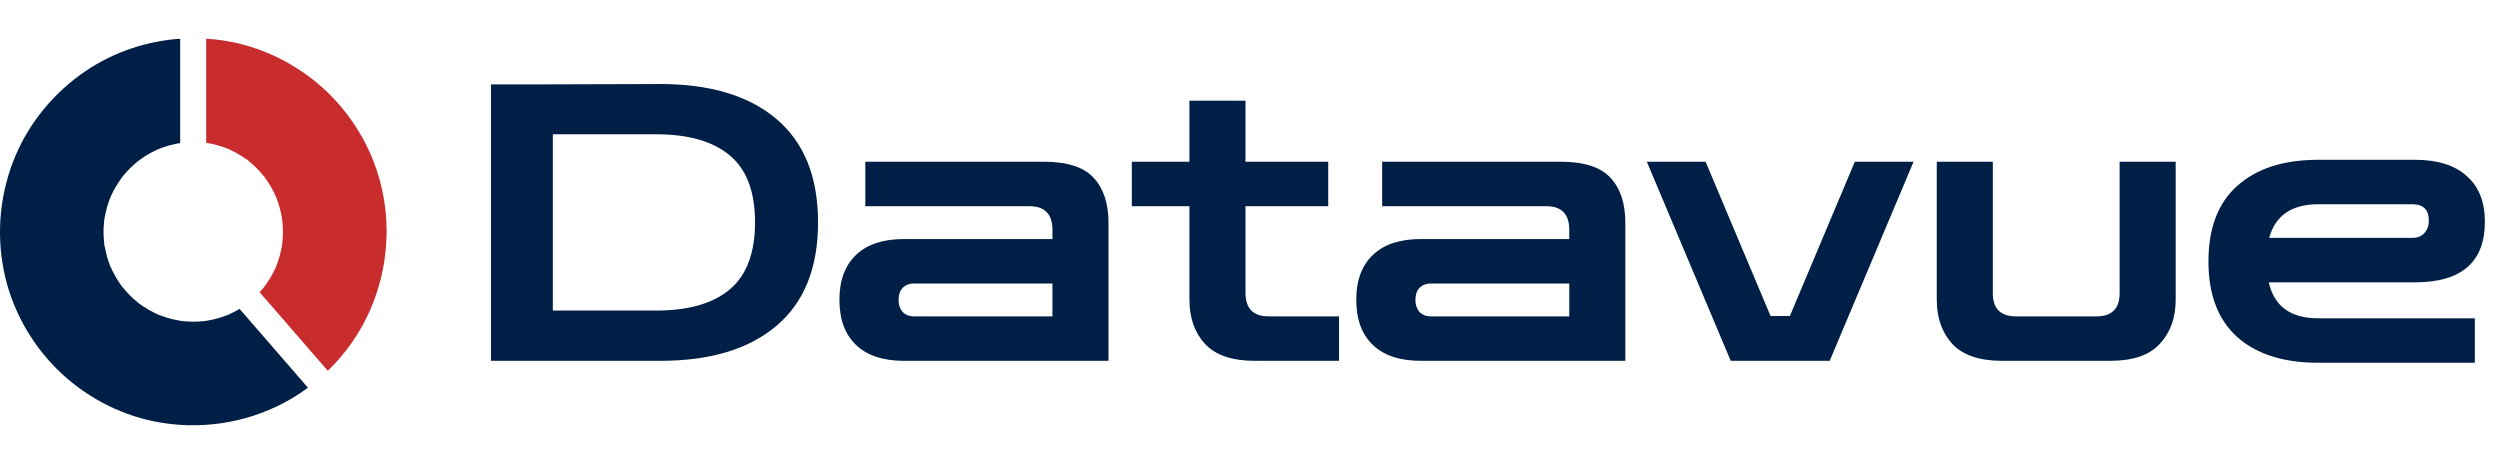 <svg width="194" height="36" viewBox="0 0 194 36" fill="none" xmlns="http://www.w3.org/2000/svg">
<path d="M23.893 30.087C23.301 30.524 22.681 30.917 22.031 31.259C18.957 32.886 15.382 33.388 11.977 32.703C9.119 32.127 6.448 30.673 4.389 28.61C2.331 26.549 0.875 23.879 0.3 21.019C-0.306 18.013 0.012 14.892 1.207 12.072C2.338 9.406 4.268 7.115 6.665 5.498C8.832 4.041 11.381 3.184 13.981 3.004V11.103C13.974 11.103 13.988 11.107 13.981 11.107C13.889 11.12 13.744 11.137 13.656 11.158C13.297 11.229 12.945 11.327 12.603 11.453C12.505 11.487 12.406 11.527 12.308 11.565H12.305C12.305 11.565 12.301 11.565 12.301 11.568H12.298C12.257 11.585 12.22 11.602 12.179 11.619C12.03 11.687 11.882 11.761 11.739 11.836C11.411 12.012 11.1 12.208 10.802 12.432C10.778 12.449 10.754 12.466 10.73 12.487C10.741 12.48 10.751 12.47 10.761 12.463C10.73 12.47 10.68 12.527 10.656 12.548C10.599 12.595 10.541 12.643 10.487 12.69C10.351 12.805 10.223 12.927 10.098 13.053C9.962 13.188 9.83 13.327 9.705 13.473C9.647 13.541 9.59 13.608 9.536 13.676C9.519 13.697 9.502 13.72 9.485 13.741C9.485 13.741 9.485 13.744 9.481 13.744L9.478 13.748C9.478 13.748 9.478 13.751 9.474 13.751C9.254 14.053 9.051 14.361 8.872 14.686C8.787 14.842 8.706 15.005 8.631 15.168C8.614 15.205 8.597 15.246 8.58 15.283C8.58 15.286 8.58 15.286 8.577 15.29V15.293C8.56 15.334 8.543 15.378 8.526 15.418C8.509 15.459 8.492 15.503 8.479 15.544C8.354 15.886 8.252 16.238 8.178 16.594C8.154 16.699 8.133 16.805 8.117 16.913C8.11 16.957 8.1 17.004 8.093 17.049L8.089 17.052C8.089 17.238 8.052 17.425 8.045 17.615C8.042 17.676 8.039 17.733 8.039 17.794C8.039 17.825 8.035 17.855 8.035 17.886V18.069C8.039 18.282 8.049 18.496 8.069 18.709C8.076 18.77 8.082 18.834 8.089 18.895C8.089 18.909 8.093 18.923 8.096 18.936C8.096 18.923 8.093 18.913 8.089 18.899C8.089 18.902 8.086 18.909 8.086 18.916V18.926V18.963C8.089 18.994 8.096 19.024 8.103 19.058C8.103 19.062 8.103 19.062 8.106 19.065C8.11 19.072 8.11 19.082 8.113 19.089C8.12 19.112 8.123 19.133 8.13 19.153C8.133 19.163 8.133 19.17 8.137 19.177C8.167 19.343 8.201 19.509 8.242 19.671C8.289 19.865 8.343 20.051 8.407 20.241C8.435 20.326 8.465 20.41 8.499 20.495C8.526 20.563 8.55 20.695 8.597 20.746C8.58 20.705 8.57 20.681 8.566 20.671C8.57 20.678 8.573 20.692 8.583 20.709C8.597 20.736 8.607 20.763 8.621 20.79C8.638 20.831 8.658 20.871 8.678 20.912C8.709 20.98 8.743 21.047 8.776 21.112C8.858 21.271 8.942 21.427 9.034 21.579C9.132 21.745 9.237 21.904 9.348 22.064C9.386 22.118 9.447 22.247 9.508 22.277C9.494 22.261 9.484 22.247 9.477 22.237C9.481 22.24 9.481 22.244 9.484 22.247C9.494 22.257 9.501 22.271 9.511 22.281C9.528 22.305 9.548 22.328 9.565 22.349C9.799 22.633 10.053 22.904 10.324 23.155C10.456 23.274 10.588 23.389 10.727 23.501C10.75 23.518 10.774 23.538 10.797 23.555C10.774 23.538 10.753 23.521 10.73 23.505C10.743 23.532 10.811 23.566 10.838 23.582C10.909 23.637 10.984 23.688 11.055 23.735C11.356 23.939 11.671 24.125 11.996 24.284C12.084 24.328 12.172 24.369 12.26 24.406C12.287 24.416 12.314 24.43 12.341 24.44C12.314 24.43 12.287 24.416 12.263 24.406C12.29 24.43 12.354 24.443 12.388 24.457C12.558 24.524 12.727 24.582 12.899 24.636C13.248 24.745 13.607 24.83 13.969 24.887C14 24.891 14.03 24.897 14.061 24.901C14.067 24.901 14.074 24.904 14.081 24.904C14.068 24.901 14.047 24.901 14.02 24.897C14.057 24.914 14.118 24.911 14.159 24.914C14.254 24.924 14.345 24.931 14.44 24.942C14.629 24.955 14.819 24.962 15.008 24.962C15.239 24.962 15.465 24.952 15.696 24.931C15.753 24.928 15.808 24.921 15.865 24.915C15.872 24.915 15.896 24.911 15.919 24.908C15.923 24.908 15.93 24.908 15.936 24.904H15.94C16.041 24.894 16.143 24.87 16.241 24.854C16.674 24.772 17.101 24.654 17.514 24.498C17.582 24.471 17.65 24.444 17.717 24.42C17.724 24.416 17.731 24.416 17.734 24.413C17.741 24.41 17.748 24.406 17.755 24.403C17.853 24.359 17.951 24.311 18.049 24.264C18.236 24.173 18.415 24.074 18.591 23.969C18.74 24.142 18.892 24.315 19.041 24.488C19.19 24.657 19.336 24.83 19.485 24.999L19.488 25.003C19.749 25.304 20.01 25.606 20.27 25.904C21.184 26.958 22.098 28.009 23.009 29.062C23.158 29.232 23.307 29.405 23.456 29.577C23.561 29.699 23.666 29.818 23.771 29.94C23.805 29.988 23.85 30.039 23.893 30.087L23.893 30.087Z" fill="#001F47"/>
<path d="M28.758 23.98C27.986 25.776 26.845 27.412 25.437 28.774C25.288 28.605 25.142 28.432 24.993 28.263C24.844 28.09 24.695 27.921 24.546 27.748C24.296 27.456 24.045 27.168 23.791 26.877C22.874 25.82 21.956 24.762 21.039 23.705C20.89 23.532 20.741 23.363 20.592 23.19C20.49 23.075 20.392 22.96 20.29 22.845C20.243 22.787 20.192 22.733 20.145 22.675C20.233 22.58 20.317 22.485 20.399 22.387C20.439 22.34 20.483 22.289 20.52 22.238C20.52 22.234 20.524 22.234 20.524 22.231C20.531 22.218 20.541 22.207 20.544 22.204C20.605 22.123 20.666 22.038 20.724 21.953C20.839 21.784 20.947 21.611 21.049 21.431C21.151 21.252 21.245 21.069 21.333 20.882C21.354 20.835 21.377 20.787 21.398 20.74C21.401 20.733 21.408 20.72 21.415 20.703C21.415 20.706 21.411 20.709 21.411 20.713C21.458 20.621 21.489 20.516 21.523 20.421C21.665 20.025 21.777 19.618 21.855 19.205C21.868 19.134 21.878 19.066 21.888 18.995C21.888 18.985 21.895 18.961 21.899 18.937C21.899 18.934 21.902 18.927 21.902 18.924C21.916 18.832 21.923 18.734 21.929 18.642C21.946 18.426 21.956 18.209 21.956 17.988C21.956 17.799 21.95 17.609 21.936 17.419C21.929 17.324 21.919 17.233 21.909 17.138C21.905 17.101 21.909 17.036 21.892 16.999C21.899 17.04 21.902 17.064 21.902 17.077C21.902 17.07 21.899 17.057 21.899 17.04C21.895 17.023 21.895 17.009 21.892 16.996C21.838 16.633 21.753 16.274 21.648 15.925C21.591 15.739 21.526 15.552 21.455 15.369C21.442 15.335 21.428 15.267 21.404 15.244C21.415 15.264 21.421 15.281 21.425 15.291C21.421 15.287 21.421 15.284 21.418 15.281C21.411 15.267 21.405 15.254 21.401 15.24C21.364 15.159 21.327 15.077 21.289 14.996C21.134 14.674 20.954 14.366 20.758 14.068C20.7 13.983 20.639 13.898 20.578 13.813C20.561 13.786 20.527 13.722 20.5 13.705C20.514 13.722 20.524 13.736 20.531 13.746C20.527 13.742 20.527 13.739 20.524 13.736C20.514 13.725 20.507 13.712 20.497 13.702C20.395 13.573 20.29 13.451 20.182 13.329C19.935 13.055 19.668 12.8 19.383 12.563C19.339 12.526 19.292 12.488 19.245 12.451C19.15 12.373 19.272 12.468 19.275 12.475C19.248 12.42 19.112 12.353 19.061 12.319C18.916 12.217 18.767 12.119 18.614 12.028C18.449 11.926 18.279 11.834 18.107 11.746C18.032 11.709 17.961 11.675 17.887 11.638C17.822 11.608 17.731 11.546 17.663 11.536C17.687 11.546 17.707 11.553 17.718 11.56C17.711 11.556 17.707 11.556 17.701 11.553C17.674 11.543 17.646 11.53 17.616 11.519C17.575 11.502 17.531 11.485 17.491 11.472C17.406 11.442 17.321 11.411 17.237 11.38C17.064 11.323 16.888 11.272 16.712 11.228C16.532 11.184 16.353 11.143 16.174 11.113C16.13 11.106 16.062 11.082 15.998 11.072C16.001 10.903 15.998 3.214 15.998 3C16.424 3.03 16.871 3.075 17.294 3.136C20.192 3.566 22.928 4.898 25.098 6.866C27.251 8.818 28.819 11.417 29.536 14.233C30.363 17.48 30.072 20.916 28.758 23.979L28.758 23.98Z" fill="#C82C2C"/>
<path d="M38.1 28V6.55H41.64L51.24 6.52C55.12 6.52 58.13 7.43 60.27 9.25C62.41 11.07 63.48 13.74 63.48 17.26C63.48 20.78 62.41 23.45 60.27 25.27C58.13 27.09 55.12 28 51.24 28H38.1ZM50.91 10.42H42.9V24.1H50.91C53.43 24.1 55.34 23.55 56.64 22.45C57.94 21.35 58.59 19.62 58.59 17.26C58.59 14.88 57.94 13.15 56.64 12.07C55.34 10.97 53.43 10.42 50.91 10.42ZM70.149 28C68.529 28 67.289 27.59 66.429 26.77C65.569 25.95 65.139 24.78 65.139 23.26C65.139 21.76 65.569 20.6 66.429 19.78C67.289 18.96 68.529 18.55 70.149 18.55H81.669V17.83C81.669 16.61 81.069 16 79.869 16H67.149V12.55H81.009C82.829 12.55 84.119 12.97 84.879 13.81C85.639 14.63 86.019 15.79 86.019 17.29V28H70.149ZM70.929 24.55H81.669V22H70.929C70.549 22 70.249 22.12 70.029 22.36C69.829 22.58 69.729 22.88 69.729 23.26C69.729 23.64 69.829 23.95 70.029 24.19C70.249 24.43 70.549 24.55 70.929 24.55ZM97.37 28C95.63 28 94.35 27.57 93.53 26.71C92.71 25.83 92.3 24.68 92.3 23.26V16H87.83V12.55H92.3V7.81H96.65V12.55H103.07V16H96.65V22.72C96.65 23.94 97.25 24.55 98.45 24.55H103.91V28H97.37ZM110.256 28C108.636 28 107.396 27.59 106.536 26.77C105.676 25.95 105.246 24.78 105.246 23.26C105.246 21.76 105.676 20.6 106.536 19.78C107.396 18.96 108.636 18.55 110.256 18.55H121.776V17.83C121.776 16.61 121.176 16 119.976 16H107.256V12.55H121.116C122.936 12.55 124.226 12.97 124.986 13.81C125.746 14.63 126.126 15.79 126.126 17.29V28H110.256ZM111.036 24.55H121.776V22H111.036C110.656 22 110.356 22.12 110.136 22.36C109.936 22.58 109.836 22.88 109.836 23.26C109.836 23.64 109.936 23.95 110.136 24.19C110.356 24.43 110.656 24.55 111.036 24.55ZM134.304 28L127.794 12.55H132.354L137.394 24.52H138.894L143.934 12.55H148.494L141.984 28H134.304ZM155.363 28C153.603 28 152.313 27.56 151.493 26.68C150.693 25.8 150.293 24.66 150.293 23.26V12.55H154.643V22.75C154.643 23.95 155.243 24.55 156.443 24.55H162.683C163.883 24.55 164.483 23.95 164.483 22.75V12.55H168.833V23.26C168.833 24.66 168.423 25.8 167.603 26.68C166.803 27.56 165.523 28 163.763 28H155.363ZM179.896 28.15C177.216 28.15 175.126 27.49 173.626 26.17C172.126 24.83 171.376 22.87 171.376 20.29C171.376 17.69 172.126 15.73 173.626 14.41C175.126 13.07 177.216 12.4 179.896 12.4H187.396C189.156 12.4 190.496 12.82 191.416 13.66C192.356 14.48 192.826 15.66 192.826 17.2C192.826 20.34 191.016 21.91 187.396 21.91H176.056C176.476 23.77 177.756 24.7 179.896 24.7H192.046V28.15H179.896ZM179.896 15.85C177.836 15.85 176.566 16.72 176.086 18.46H187.186C187.586 18.46 187.896 18.34 188.116 18.1C188.356 17.86 188.476 17.53 188.476 17.11C188.476 16.27 188.046 15.85 187.186 15.85H179.896Z" fill="#001F47"/>
</svg>
